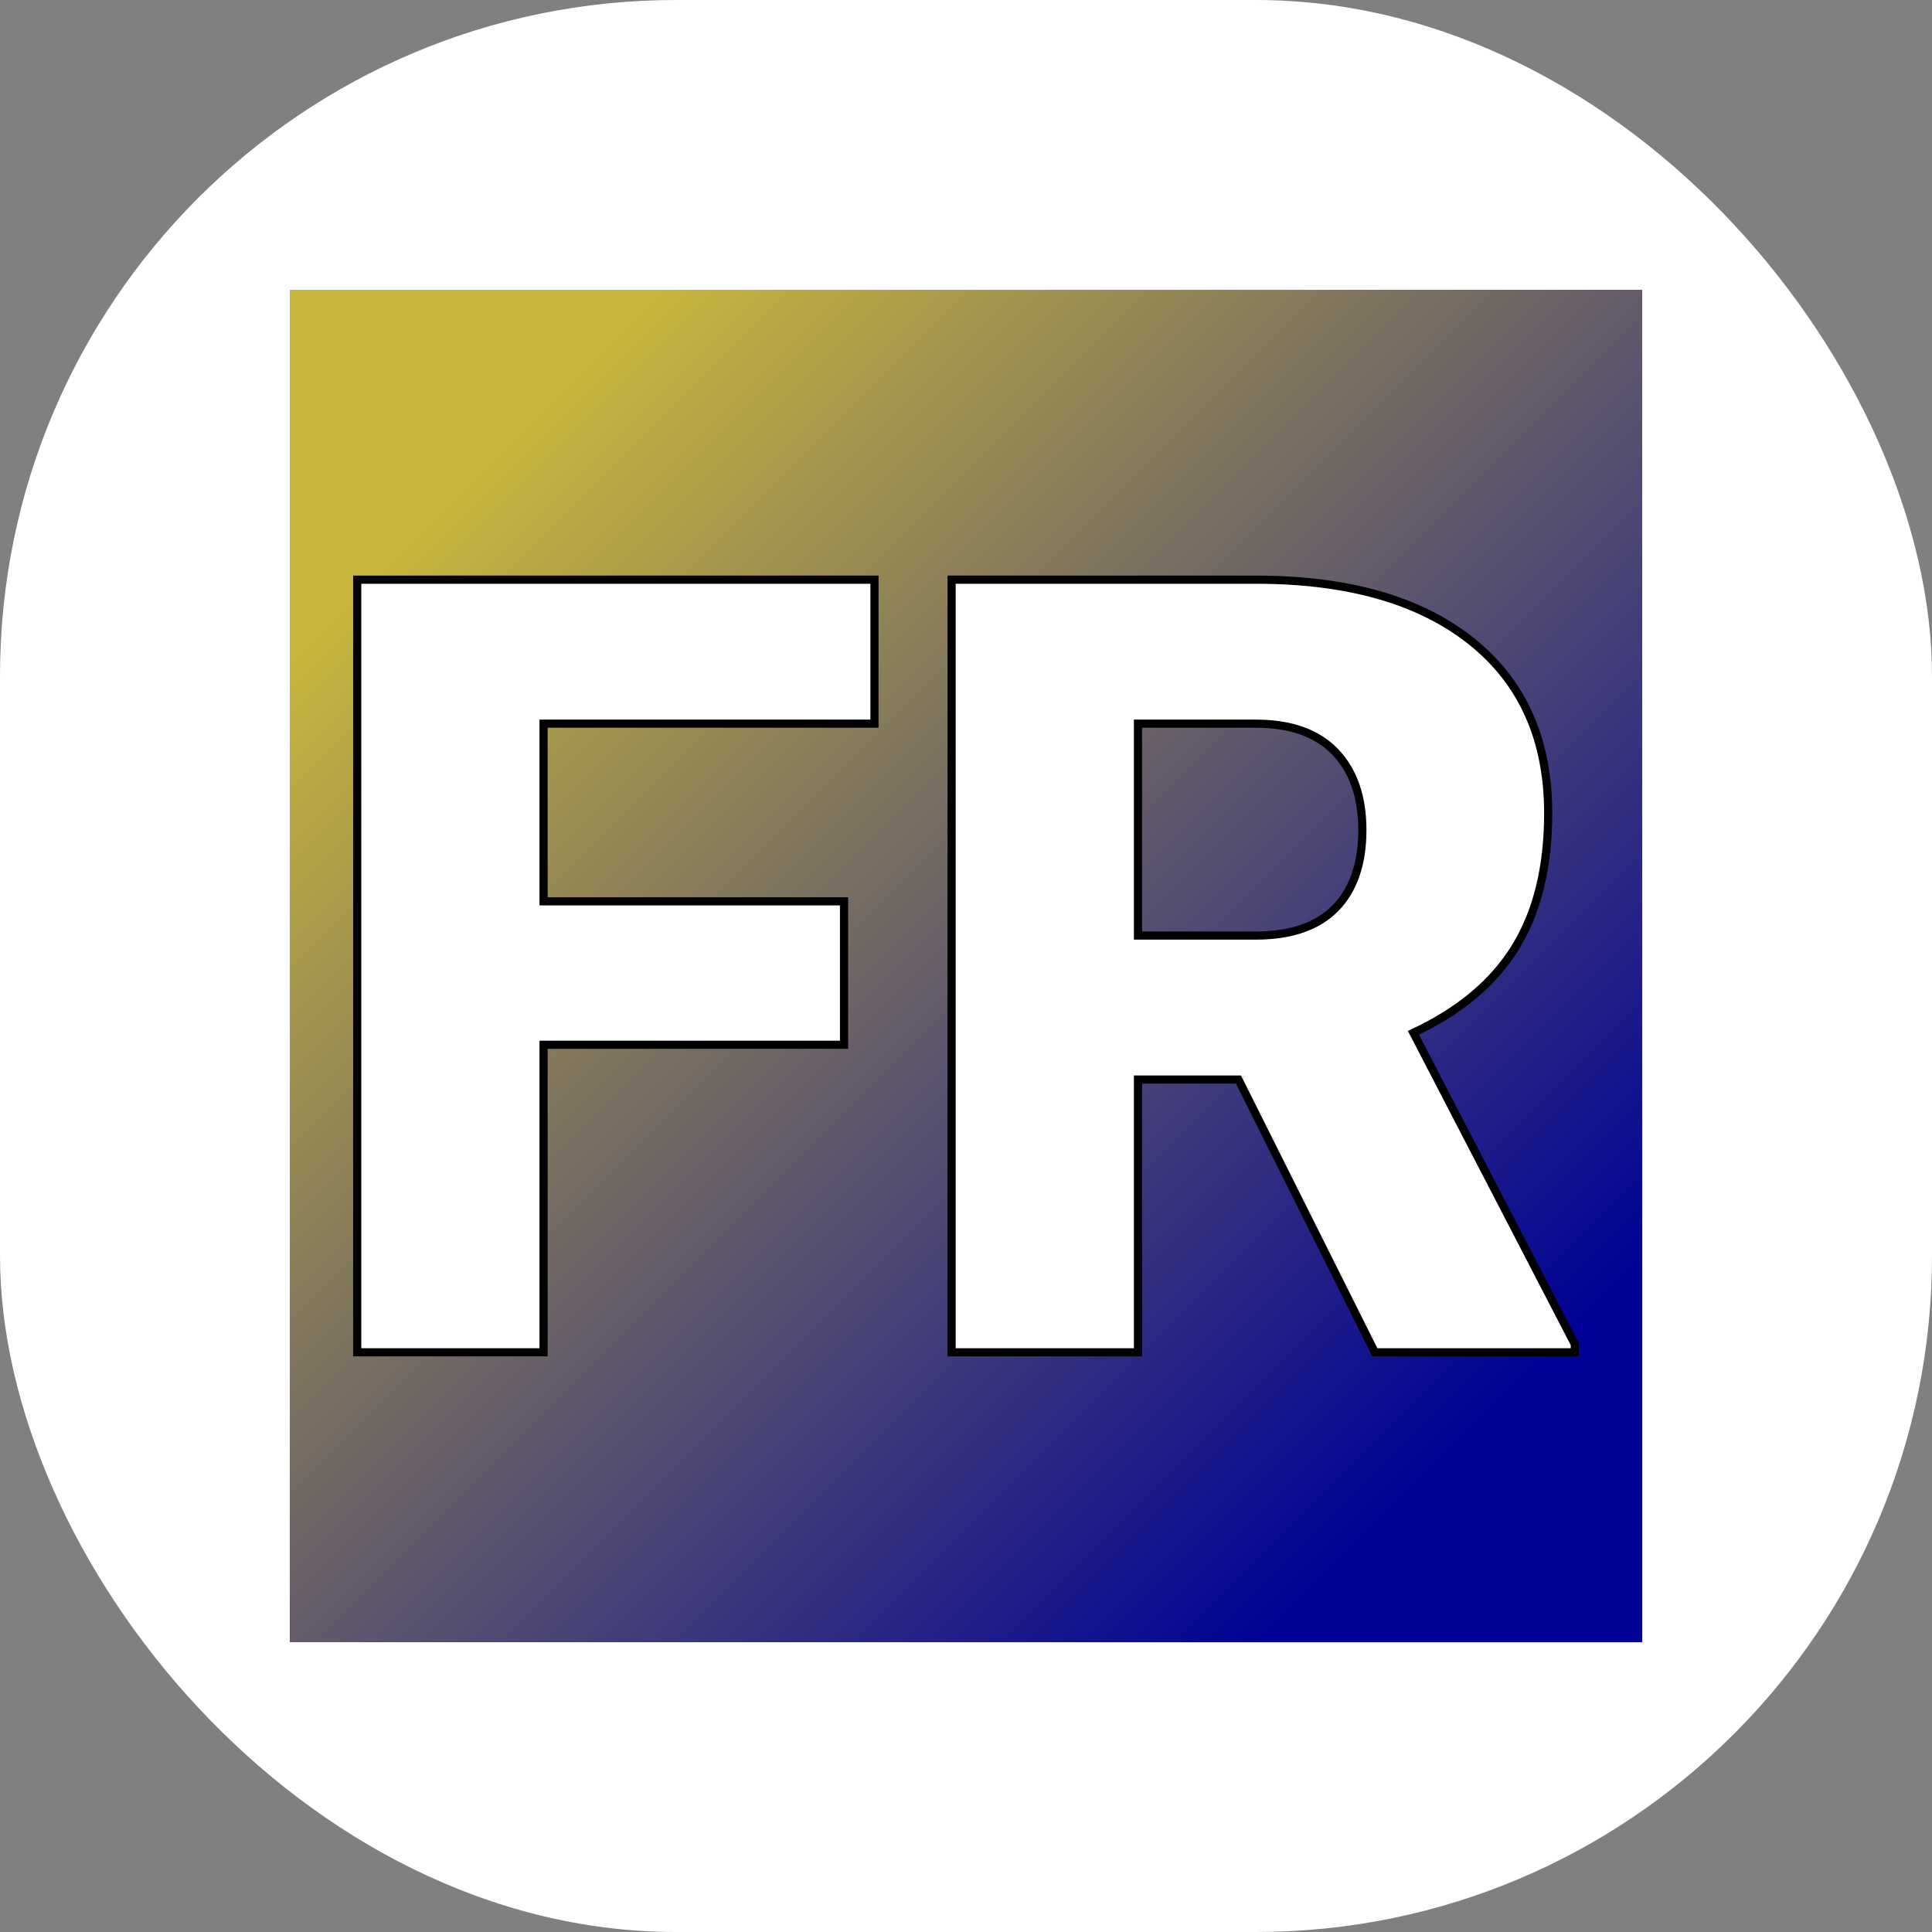 <svg xmlns="http://www.w3.org/2000/svg" version="1.1" xmlns:xlink="http://www.w3.org/1999/xlink" width="1000" height="1000"><rect width="100%" height="100%" fill="#808080" stroke="none"/><g clip-path="url(#SvgjsClipPath1003)"><rect width="1000" height="1000" fill="#ffffff"></rect><g transform="matrix(3.5,0,0,3.5,150,150)"><svg xmlns="http://www.w3.org/2000/svg" version="1.1" xmlns:xlink="http://www.w3.org/1999/xlink" width="200" height="200"><svg xmlns="http://www.w3.org/2000/svg" version="1.1" xmlns:xlink="http://www.w3.org/1999/xlink" viewBox="0 0 200 200"><rect width="200" height="200" fill="url('#gradient')"></rect><defs><linearGradient id="gradient" gradientTransform="rotate(45 0.5 0.5)"><stop offset="0%" stop-color="#c7b53d"></stop><stop offset="100%" stop-color="#000297"></stop></linearGradient><clipPath id="SvgjsClipPath1003"><rect width="1000" height="1000" x="0" y="0" rx="350" ry="350"></rect></clipPath></defs><g><g fill="#ffffff" transform="matrix(8.035,0,0,8.035,1.372,157.127)" stroke="#000000" stroke-width="0.15"><path d="M10.03-8.30L10.03-5.66L4.50-5.66L4.50 0L1.07 0L1.07-14.22L10.59-14.22L10.59-11.57L4.50-11.57L4.50-8.30L10.03-8.30ZM19.80 0L17.29-5.02L15.44-5.02L15.44 0L12.01 0L12.01-14.22L17.61-14.22Q20.14-14.22 21.56-13.10Q22.99-11.97 22.99-9.92L22.99-9.92Q22.99-8.44 22.39-7.46Q21.79-6.48 20.51-5.88L20.51-5.88L23.48-0.15L23.48 0L19.80 0ZM15.44-11.57L15.44-7.67L17.61-7.67Q18.58-7.67 19.08-8.18Q19.57-8.69 19.57-9.61Q19.57-10.53 19.07-11.05Q18.57-11.57 17.61-11.57L17.61-11.57L15.44-11.57Z"></path></g></g></svg></svg></g></g></svg>